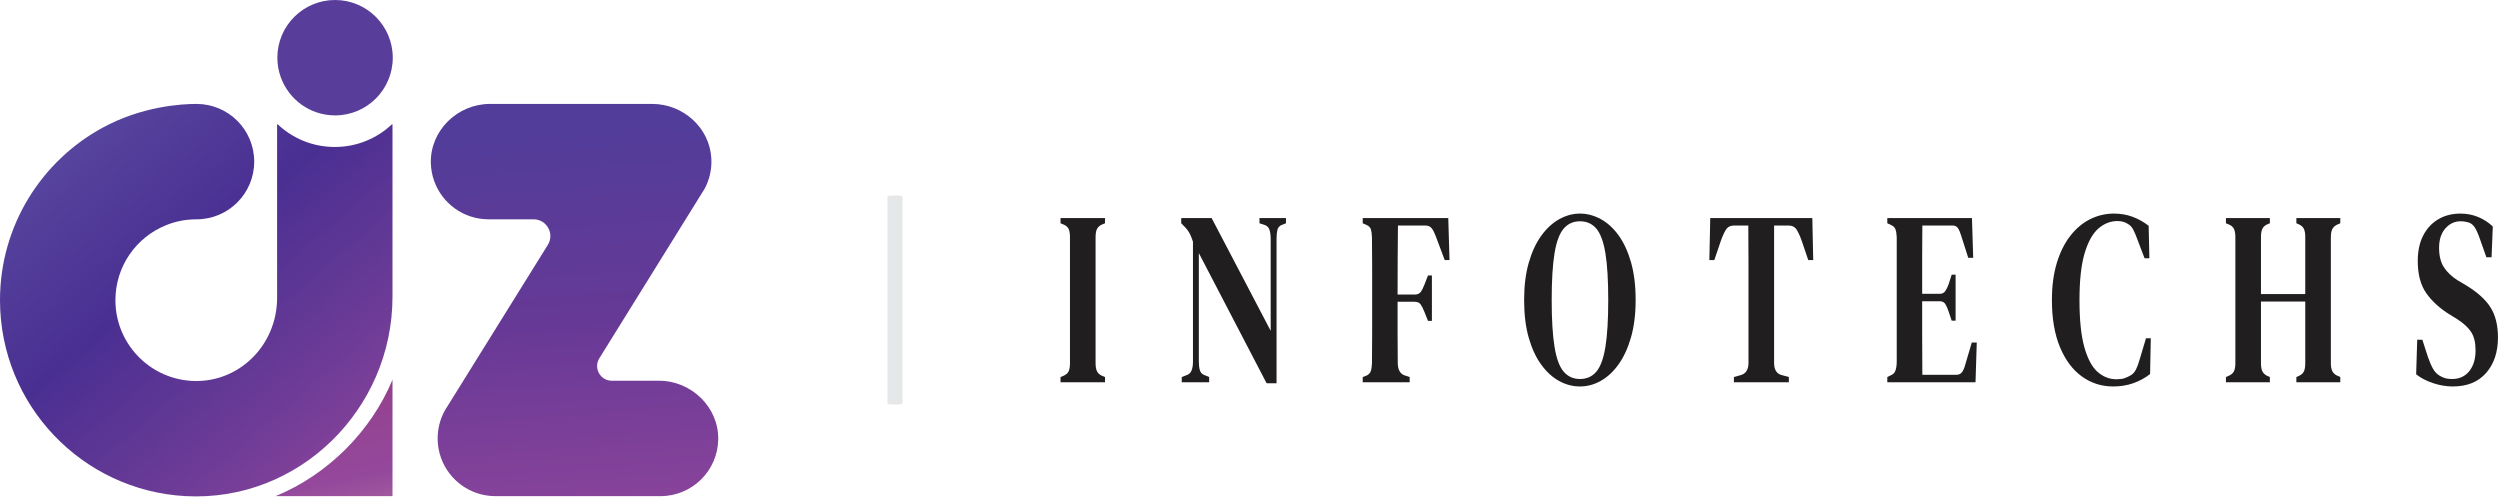 <svg width="293" height="59" viewBox="0 0 293 59" fill="none" xmlns="http://www.w3.org/2000/svg">
<path fill-rule="evenodd" clip-rule="evenodd" d="M11.989 14.985C4.847 18.885 0 26.466 0 35.181C0 47.457 9.62 57.485 21.732 58.145C34.974 58.866 46.001 48.036 46.001 34.774V14.592C46.001 14.558 45.961 14.541 45.936 14.565C44.19 16.216 41.833 17.225 39.239 17.225H39.203C36.624 17.217 34.279 16.209 32.541 14.565C32.516 14.54 32.476 14.558 32.476 14.592V34.915C32.476 40.519 27.887 45.04 22.298 44.629C17.393 44.268 13.527 40.174 13.527 35.181C13.527 31.197 15.981 27.792 19.463 26.391C20.556 25.948 21.75 25.705 23.004 25.705L22.978 25.704L23.008 25.705H23.032C26.768 25.705 29.794 22.675 29.794 18.942C29.794 15.205 26.768 12.18 23.032 12.18C21.273 12.18 16.634 12.443 11.989 14.986L11.989 14.985Z" fill="url(#paint0_linear_2254_165)"/>
<path fill-rule="evenodd" clip-rule="evenodd" d="M46.001 44.506V58.143L32.291 58.148C38.395 55.641 43.462 50.594 46.001 44.506V44.506Z" fill="url(#paint1_linear_2254_165)"/>
<path d="M46.032 6.763C46.032 10.495 43.007 13.525 39.27 13.525H39.246C36.328 13.513 33.849 11.656 32.911 9.062C32.647 8.343 32.507 7.569 32.507 6.763C32.507 3.026 35.533 0 39.27 0C43.006 0 46.032 3.026 46.032 6.763H46.032Z" fill="#583E9A"/>
<path fill-rule="evenodd" clip-rule="evenodd" d="M84.176 51.508C84.111 55.184 81.11 58.147 77.415 58.147H58.03C55.111 58.135 52.632 56.278 51.694 53.684C51.431 52.965 51.291 52.191 51.291 51.385C51.291 49.999 51.706 48.714 52.42 47.644L52.453 47.596L64.204 28.703C65.017 27.396 64.077 25.704 62.537 25.704H57.231C54.313 25.692 51.834 23.835 50.896 21.241C50.651 20.572 50.513 19.855 50.495 19.109C50.403 15.298 53.619 12.179 57.43 12.179H76.43C80.066 12.179 83.192 14.971 83.371 18.603C83.433 19.858 83.148 21.044 82.609 22.075L82.597 22.095L82.09 22.913L70.242 41.992C69.529 43.139 70.354 44.622 71.704 44.622H77.237C81.025 44.622 84.244 47.721 84.176 51.508Z" fill="url(#paint2_linear_2254_165)"/>
<path d="M124.295 44.798V44.187L124.712 44.012C124.99 43.876 125.174 43.697 125.265 43.473C125.355 43.25 125.401 42.935 125.401 42.527V27.826C125.401 27.419 125.355 27.103 125.265 26.88C125.174 26.657 124.99 26.477 124.712 26.341L124.295 26.166V25.555H129.506V26.166L129.089 26.341C128.825 26.477 128.645 26.657 128.547 26.88C128.45 27.103 128.401 27.419 128.401 27.826V42.527C128.401 42.935 128.45 43.25 128.547 43.473C128.644 43.697 128.825 43.876 129.089 44.012L129.506 44.187V44.798H124.295Z" fill="#201E1E"/>
<path d="M138.502 44.798V44.187L139.106 43.954C139.37 43.858 139.554 43.673 139.658 43.401C139.763 43.129 139.815 42.799 139.815 42.411V28.322C139.69 27.953 139.582 27.677 139.492 27.492C139.402 27.308 139.308 27.148 139.21 27.012C139.113 26.876 138.981 26.721 138.814 26.546L138.439 26.168V25.556H142.003L148.924 38.773V27.973C148.924 27.584 148.878 27.245 148.788 26.954C148.698 26.663 148.514 26.469 148.236 26.372L147.61 26.168V25.557H150.716V26.168L150.195 26.372C149.931 26.488 149.768 26.687 149.706 26.968C149.643 27.25 149.612 27.584 149.612 27.972V44.915H148.445L140.504 29.661V42.382C140.504 42.79 140.545 43.129 140.629 43.401C140.712 43.673 140.886 43.857 141.15 43.954L141.712 44.187V44.798H138.503H138.502Z" fill="#201E1E"/>
<path d="M159.711 44.798V44.187L160.107 44.041C160.385 43.925 160.565 43.75 160.649 43.517C160.733 43.285 160.781 42.964 160.795 42.556C160.809 41.45 160.816 40.33 160.816 39.194C160.816 38.059 160.816 36.919 160.816 35.774V34.58C160.816 33.455 160.816 32.329 160.816 31.204C160.816 30.078 160.809 28.952 160.795 27.827C160.781 27.42 160.739 27.104 160.67 26.881C160.6 26.657 160.434 26.488 160.17 26.371L159.711 26.168V25.556H169.737L169.883 30.476H169.32L168.236 27.594C168.097 27.226 167.944 26.939 167.778 26.736C167.611 26.532 167.368 26.43 167.048 26.43H163.839C163.825 27.73 163.814 29.064 163.807 30.433C163.801 31.801 163.797 33.164 163.797 34.523H165.798C166.117 34.523 166.354 34.421 166.506 34.218C166.659 34.013 166.805 33.727 166.944 33.358L167.361 32.282H167.819V37.609H167.361L166.944 36.561C166.791 36.172 166.642 35.877 166.496 35.673C166.35 35.469 166.117 35.367 165.798 35.367H163.797C163.797 36.648 163.797 37.876 163.797 39.05C163.797 40.224 163.803 41.374 163.817 42.499C163.817 43.295 164.074 43.79 164.589 43.984L165.214 44.188V44.799H159.711L159.711 44.798Z" fill="#201E1E"/>
<path d="M185.172 45.293C184.325 45.293 183.512 45.08 182.734 44.653C181.956 44.226 181.257 43.591 180.639 42.746C180.021 41.902 179.531 40.849 179.169 39.588C178.808 38.326 178.627 36.851 178.627 35.163C178.627 33.513 178.808 32.058 179.169 30.796C179.531 29.535 180.021 28.477 180.639 27.623C181.257 26.769 181.959 26.124 182.744 25.687C183.529 25.251 184.338 25.032 185.172 25.032C186.006 25.032 186.815 25.246 187.6 25.673C188.386 26.099 189.084 26.735 189.696 27.579C190.307 28.424 190.793 29.477 191.155 30.738C191.516 31.999 191.697 33.474 191.697 35.163C191.697 36.812 191.516 38.268 191.155 39.529C190.793 40.791 190.307 41.848 189.696 42.702C189.084 43.557 188.389 44.202 187.611 44.638C186.833 45.075 186.02 45.293 185.172 45.293H185.172ZM185.172 44.42C185.964 44.42 186.603 44.133 187.09 43.561C187.576 42.988 187.931 42.023 188.153 40.664C188.375 39.306 188.486 37.472 188.486 35.163C188.486 32.853 188.375 31.024 188.153 29.675C187.93 28.326 187.576 27.366 187.09 26.793C186.603 26.22 185.964 25.934 185.172 25.934C184.394 25.934 183.758 26.22 183.265 26.793C182.772 27.366 182.414 28.326 182.192 29.675C181.97 31.024 181.858 32.853 181.858 35.163C181.858 37.472 181.97 39.306 182.192 40.664C182.414 42.023 182.772 42.988 183.265 43.561C183.759 44.133 184.394 44.42 185.172 44.42Z" fill="#201E1E"/>
<path d="M203.213 44.798V44.187L204.047 43.954C204.631 43.779 204.922 43.304 204.922 42.528V34.581C204.922 33.222 204.922 31.864 204.922 30.505C204.922 29.147 204.916 27.788 204.902 26.429H203.255C202.81 26.429 202.484 26.595 202.275 26.924C202.067 27.254 201.858 27.72 201.65 28.322L200.921 30.476H200.337L200.441 25.556H212.405L212.509 30.476H211.926L211.196 28.322C210.988 27.72 210.779 27.254 210.571 26.924C210.363 26.595 210.036 26.429 209.592 26.429H207.924V42.528C207.924 43.324 208.216 43.799 208.8 43.954L209.654 44.187V44.798H203.214L203.213 44.798Z" fill="#201E1E"/>
<path d="M221.192 44.798V44.187L221.609 43.983C221.859 43.886 222.033 43.716 222.13 43.473C222.227 43.231 222.283 42.896 222.297 42.469V27.826C222.283 27.419 222.234 27.104 222.151 26.88C222.067 26.657 221.894 26.487 221.63 26.371L221.192 26.167V25.556H231.113L231.259 30.214H230.676L229.842 27.594C229.731 27.225 229.606 26.939 229.467 26.735C229.328 26.532 229.119 26.429 228.842 26.429H225.299C225.284 27.633 225.278 28.87 225.278 30.141C225.278 31.413 225.278 32.844 225.278 34.435H227.341C227.619 34.435 227.831 34.333 227.977 34.129C228.123 33.926 228.258 33.649 228.383 33.3L228.738 32.193H229.196V37.579H228.738L228.362 36.473C228.251 36.123 228.126 35.842 227.987 35.629C227.848 35.415 227.64 35.309 227.362 35.309H225.278C225.278 36.706 225.278 37.909 225.278 38.918C225.278 39.928 225.281 40.825 225.288 41.611C225.295 42.397 225.299 43.168 225.299 43.925H229.301C229.578 43.925 229.794 43.823 229.947 43.62C230.1 43.415 230.225 43.13 230.322 42.761L231.094 40.141H231.677L231.531 44.798H221.193L221.192 44.798Z" fill="#201E1E"/>
<path d="M247.654 45.293C246.306 45.293 245.09 44.905 244.006 44.129C242.922 43.353 242.065 42.207 241.432 40.694C240.8 39.18 240.484 37.337 240.484 35.163C240.484 33.532 240.675 32.087 241.057 30.825C241.439 29.564 241.967 28.501 242.641 27.638C243.315 26.774 244.09 26.124 244.965 25.687C245.841 25.251 246.772 25.032 247.759 25.032C248.523 25.032 249.238 25.154 249.905 25.396C250.572 25.639 251.211 25.993 251.823 26.459L251.906 30.272H251.344L250.468 27.972C250.329 27.584 250.18 27.235 250.02 26.924C249.86 26.614 249.655 26.391 249.405 26.255C249.058 26.022 248.648 25.906 248.176 25.906C247.356 25.906 246.608 26.197 245.935 26.779C245.261 27.362 244.723 28.327 244.32 29.676C243.916 31.025 243.715 32.863 243.715 35.192C243.715 37.502 243.906 39.336 244.288 40.694C244.67 42.053 245.188 43.018 245.841 43.591C246.494 44.163 247.231 44.45 248.05 44.45C248.426 44.45 248.731 44.411 248.968 44.333C249.204 44.255 249.44 44.149 249.676 44.013C249.954 43.858 250.17 43.63 250.323 43.329C250.475 43.028 250.607 42.684 250.718 42.296L251.51 39.647H252.073L251.99 43.838C251.392 44.304 250.732 44.664 250.01 44.915C249.287 45.168 248.502 45.294 247.654 45.294L247.654 45.293Z" fill="#201E1E"/>
<path d="M260.88 44.798V44.187L261.276 44.012C261.554 43.876 261.742 43.697 261.839 43.473C261.936 43.25 261.985 42.944 261.985 42.556V27.826C261.985 27.438 261.94 27.128 261.849 26.894C261.759 26.662 261.575 26.477 261.297 26.341L260.88 26.166V25.555H266.028V26.166L265.674 26.312C265.41 26.448 265.229 26.627 265.132 26.851C265.035 27.074 264.986 27.38 264.986 27.768V34.463H270.176V27.768C270.176 27.38 270.127 27.074 270.03 26.851C269.933 26.627 269.745 26.448 269.467 26.312L269.134 26.166V25.555H274.282V26.166L273.886 26.341C273.622 26.477 273.438 26.657 273.333 26.88C273.229 27.103 273.177 27.409 273.177 27.797V42.556C273.177 42.944 273.229 43.25 273.333 43.473C273.438 43.697 273.622 43.876 273.886 44.012L274.282 44.187V44.798H269.134V44.187L269.467 44.041C269.745 43.905 269.933 43.726 270.03 43.503C270.127 43.279 270.176 42.974 270.176 42.585V35.337H264.986V42.585C264.986 42.974 265.038 43.279 265.142 43.503C265.246 43.726 265.43 43.905 265.695 44.041L266.028 44.187V44.798H260.88H260.88Z" fill="#201E1E"/>
<path d="M287.467 45.293C286.702 45.293 285.928 45.162 285.143 44.9C284.358 44.638 283.701 44.294 283.173 43.867L283.298 39.82H283.902L284.549 41.829C284.743 42.392 284.945 42.858 285.153 43.226C285.362 43.595 285.639 43.876 285.987 44.07C286.223 44.206 286.449 44.298 286.664 44.347C286.88 44.395 287.119 44.42 287.384 44.42C288.231 44.42 288.902 44.114 289.395 43.503C289.888 42.891 290.135 42.081 290.135 41.072C290.135 40.16 289.965 39.442 289.624 38.918C289.284 38.393 288.738 37.889 287.988 37.404L287.134 36.88C285.966 36.161 285.046 35.327 284.371 34.376C283.697 33.425 283.361 32.164 283.361 30.592C283.361 29.427 283.573 28.433 283.996 27.608C284.42 26.783 285.007 26.148 285.758 25.702C286.508 25.255 287.384 25.032 288.384 25.032C289.121 25.032 289.812 25.168 290.458 25.439C291.104 25.711 291.67 26.08 292.156 26.546L292.01 30.155H291.406L290.635 27.972C290.412 27.332 290.2 26.871 289.999 26.59C289.798 26.308 289.551 26.129 289.259 26.051C289.092 26.012 288.95 25.983 288.832 25.964C288.714 25.944 288.558 25.935 288.363 25.935C287.682 25.935 287.095 26.211 286.601 26.764C286.108 27.317 285.861 28.079 285.861 29.049C285.861 29.981 286.049 30.738 286.424 31.32C286.799 31.902 287.341 32.416 288.05 32.863L288.988 33.416C290.336 34.231 291.302 35.099 291.885 36.021C292.469 36.943 292.761 38.122 292.761 39.558C292.761 41.266 292.299 42.648 291.375 43.706C290.451 44.764 289.148 45.293 287.466 45.293L287.467 45.293Z" fill="#201E1E"/>
<path d="M105.773 47.293C105.773 47.365 105.379 47.424 104.893 47.424C104.407 47.424 104.014 47.365 104.014 47.293H105.773ZM105.773 23.032V47.293H104.014V23.032H105.773ZM104.014 23.032C104.014 22.96 104.407 22.901 104.893 22.901C105.379 22.901 105.773 22.96 105.773 23.032H104.014Z" fill="#E6E7E8"/>
<defs>
<linearGradient id="paint0_linear_2254_165" x1="5.656" y1="9.941" x2="63.379" y2="77.28" gradientUnits="userSpaceOnUse">
<stop stop-color="#5C4DA2"/>
<stop offset="0.29" stop-color="#492F92"/>
<stop offset="0.522" stop-color="#6E3C97"/>
<stop offset="0.741" stop-color="#9D479C"/>
<stop offset="1" stop-color="#BF80C4"/>
</linearGradient>
<linearGradient id="paint1_linear_2254_165" x1="43.522" y1="81.626" x2="25.512" y2="-4.862" gradientUnits="userSpaceOnUse">
<stop stop-color="#F4CAA7"/>
<stop offset="0.29" stop-color="#94489C"/>
<stop offset="0.522" stop-color="#923A7B"/>
<stop offset="0.741" stop-color="#C93E7A"/>
<stop offset="1" stop-color="#F05A7C"/>
</linearGradient>
<linearGradient id="paint2_linear_2254_165" x1="37.749" y1="104.83" x2="31.287" y2="17.316" gradientUnits="userSpaceOnUse">
<stop stop-color="#F4CAA7"/>
<stop offset="0.29" stop-color="#AD4A9D"/>
<stop offset="0.522" stop-color="#84429A"/>
<stop offset="0.741" stop-color="#663996"/>
<stop offset="1" stop-color="#523D9A"/>
</linearGradient>
</defs>
</svg>
